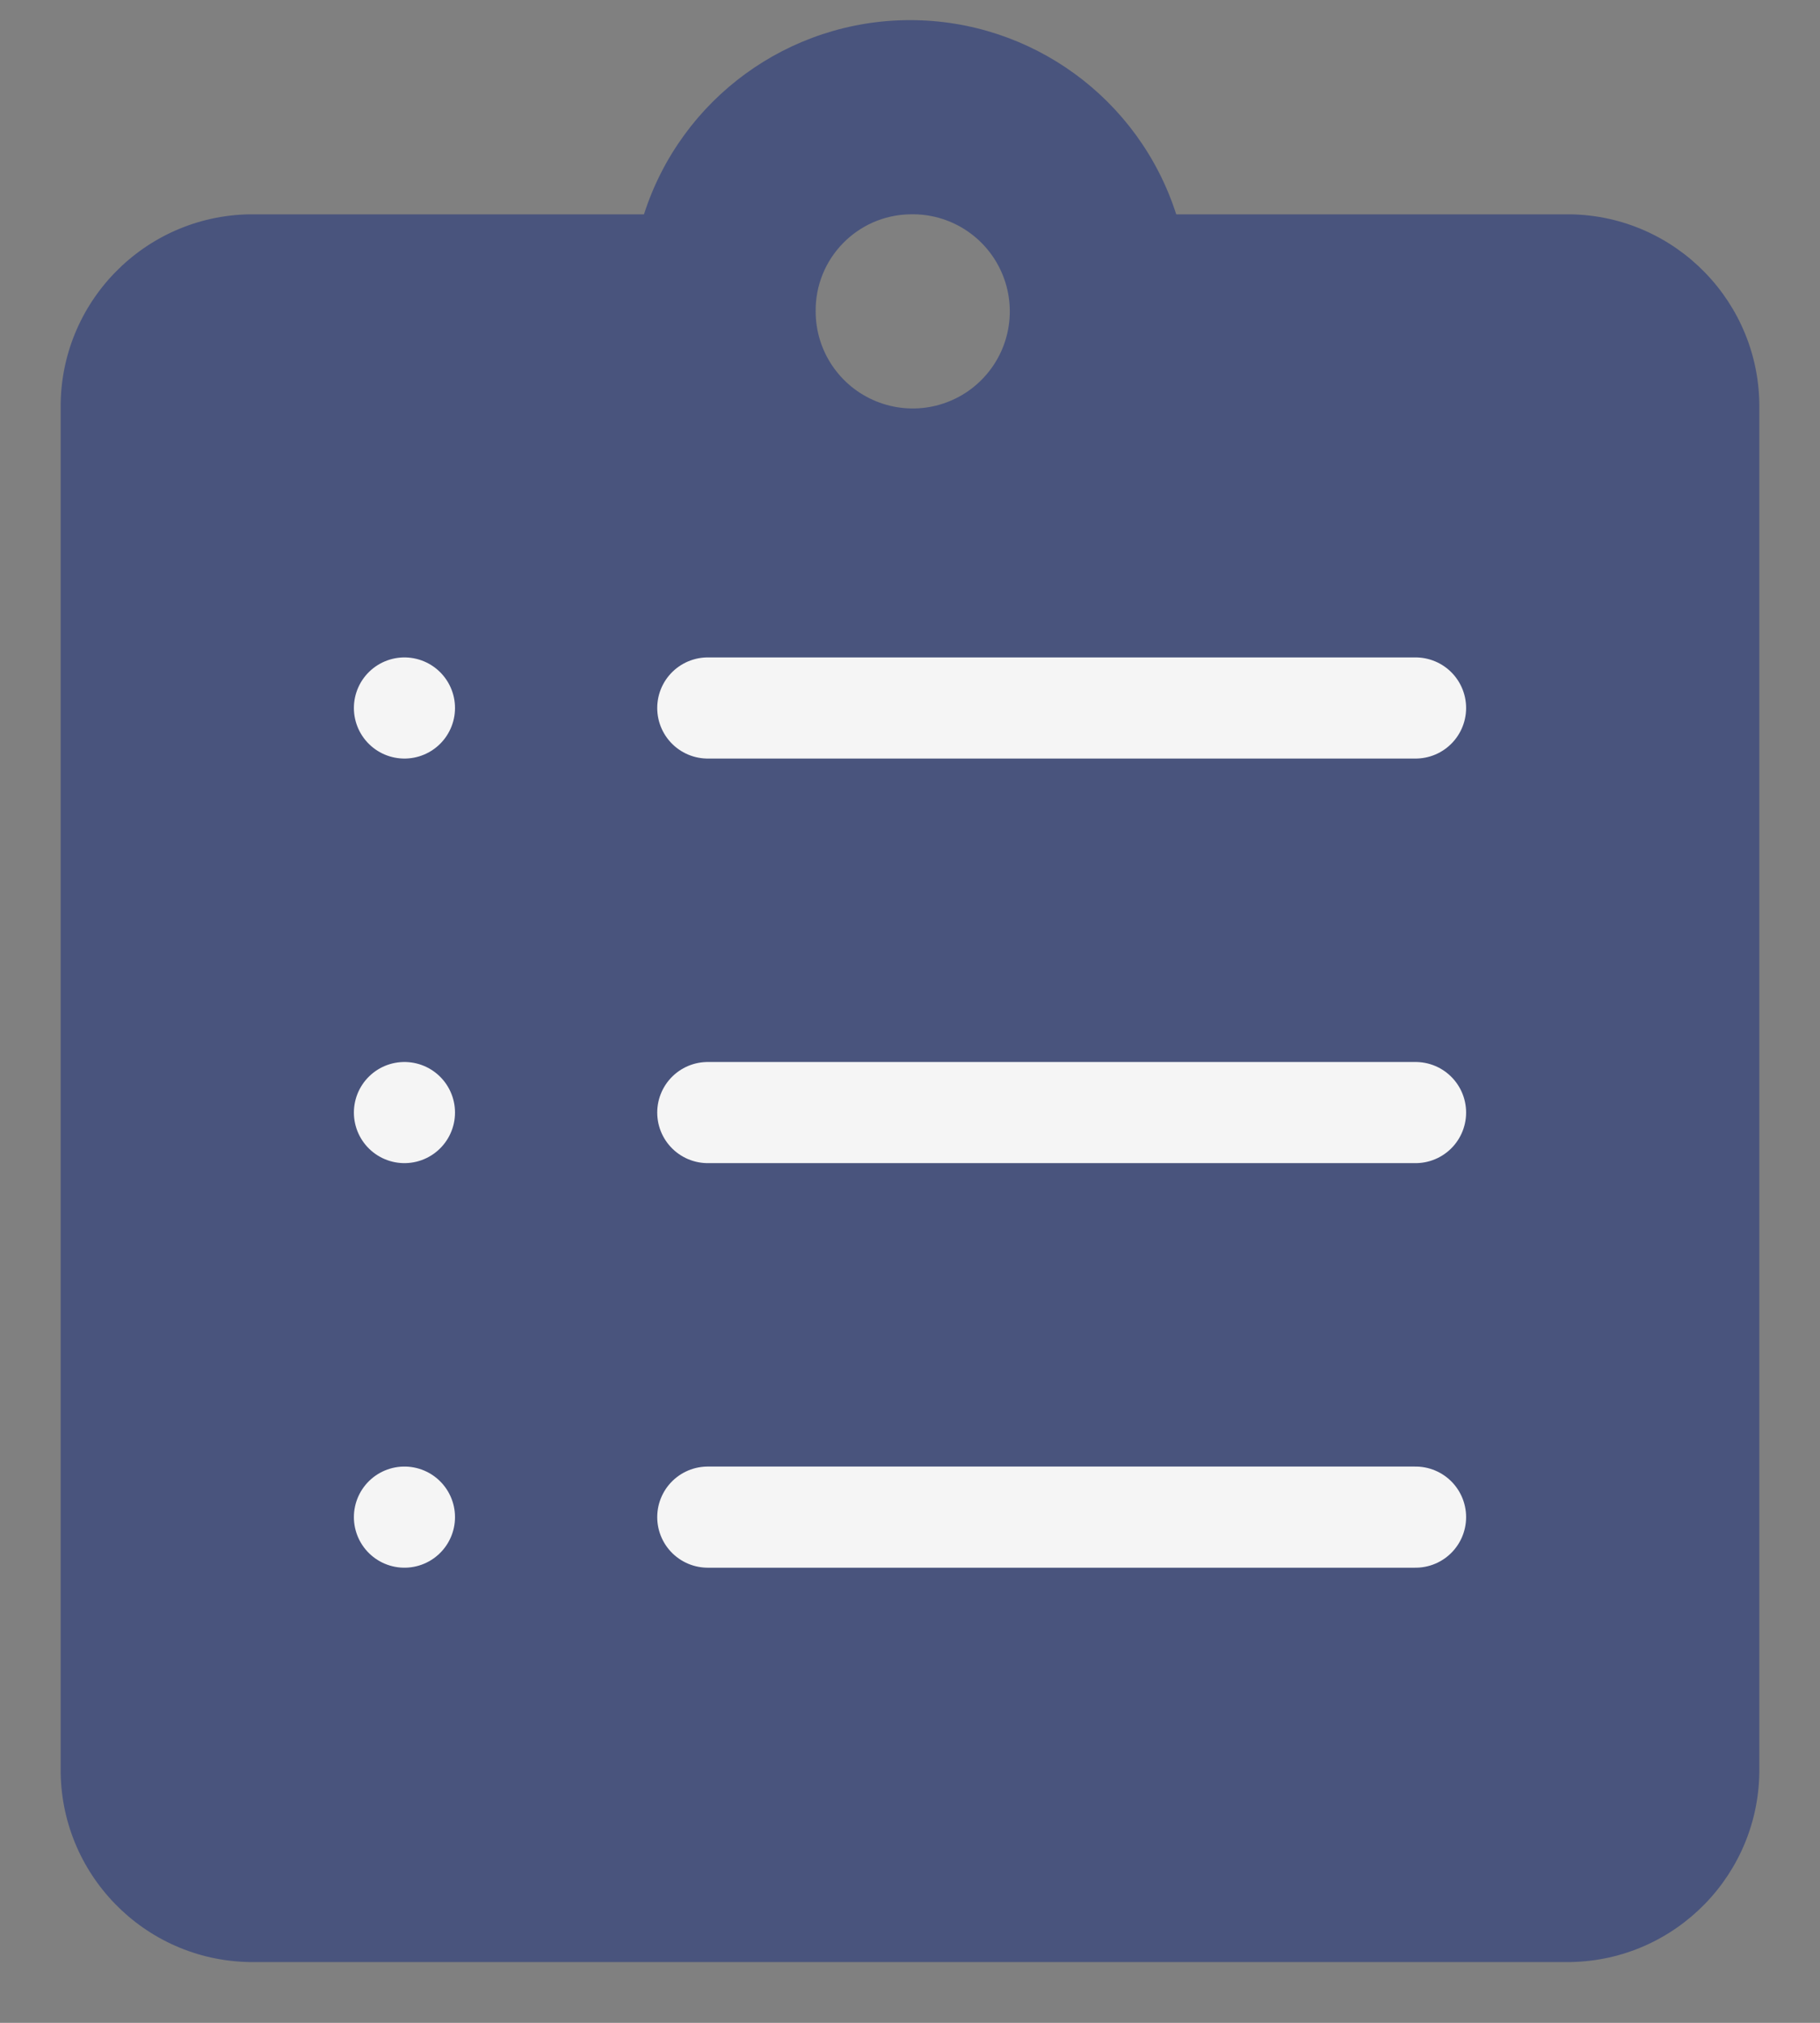 <svg _ngcontent-fao-c30="" xmlns:xlink="http://www.w3.org/1999/xlink" height="20px" version="1.1" viewBox="0 0 18 20" width="18px" xmlns="http://www.w3.org/2000/svg" class="ng-star-inserted"><rect x="0" y="0" width="18" height="20" fill="#808080" stroke="none"/><desc _ngcontent-fao-c30="">Created with Sketch.</desc><g _ngcontent-fao-c30="" fill="none" fill-rule="evenodd" id="Admin-Panel" stroke="none" stroke-width="1"><g _ngcontent-fao-c30="" id="Step-1-Copy-3" transform="translate(-18, -491)"><g _ngcontent-fao-c30="" id="Group-2"><g _ngcontent-fao-c30="" id="Side-Menu"><g _ngcontent-fao-c30="" id="Store-List" transform="translate(15, 490)"><polygon _ngcontent-fao-c30="" id="Path_57-2" points="0 0 24 0 24 24 0 24"></polygon><path style="fill: rgb(73,84,125)" _ngcontent-fao-c30="" class="fill-color" d="M18.533,3.119 L14.633,3.119 C14.266,1.975 13.202,1.199 12.001,1.199 C10.8,1.199 9.736,1.975 9.369,3.119 L5.469,3.119 C4.424,3.136 3.589,3.994 3.6,5.039 L3.6,18.479 C3.589,19.523 4.423,20.381 5.467,20.399 L18.533,20.399 C19.577,20.381 20.411,19.523 20.4,18.479 L20.4,5.039 C20.411,3.995 19.577,3.137 18.533,3.119 Z M12,3.119 C12.391,3.108 12.749,3.335 12.906,3.693 C13.063,4.05 12.988,4.468 12.715,4.748 C12.443,5.028 12.028,5.115 11.666,4.968 C11.304,4.821 11.067,4.47 11.067,4.079 C11.061,3.557 11.478,3.128 12,3.119 L12,3.119 Z" fill="#677791" fill-rule="nonzero" id="Path_58-2"></path><path _ngcontent-fao-c30="" d="M10,8 L17,8" id="Line_70-2" stroke="#F5F5F5" stroke-linecap="round" stroke-linejoin="round"></path><path _ngcontent-fao-c30="" d="M10,12 L17,12" id="Line_71-2" stroke="#F5F5F5" stroke-linecap="round" stroke-linejoin="round"></path><path _ngcontent-fao-c30="" d="M10,16 L17,16" id="Line_72-2" stroke="#F5F5F5" stroke-linecap="round" stroke-linejoin="round"></path><path _ngcontent-fao-c30="" d="M7,8 L7,8" id="Line_73-2" stroke="#F5F5F5" stroke-linecap="round" stroke-linejoin="round"></path><path _ngcontent-fao-c30="" d="M7,12 L7,12" id="Line_74-2" stroke="#F5F5F5" stroke-linecap="round" stroke-linejoin="round"></path><path _ngcontent-fao-c30="" d="M7,16 L7,16" id="Line_75-2" stroke="#F5F5F5" stroke-linecap="round" stroke-linejoin="round"></path></g></g></g></g></g></svg>